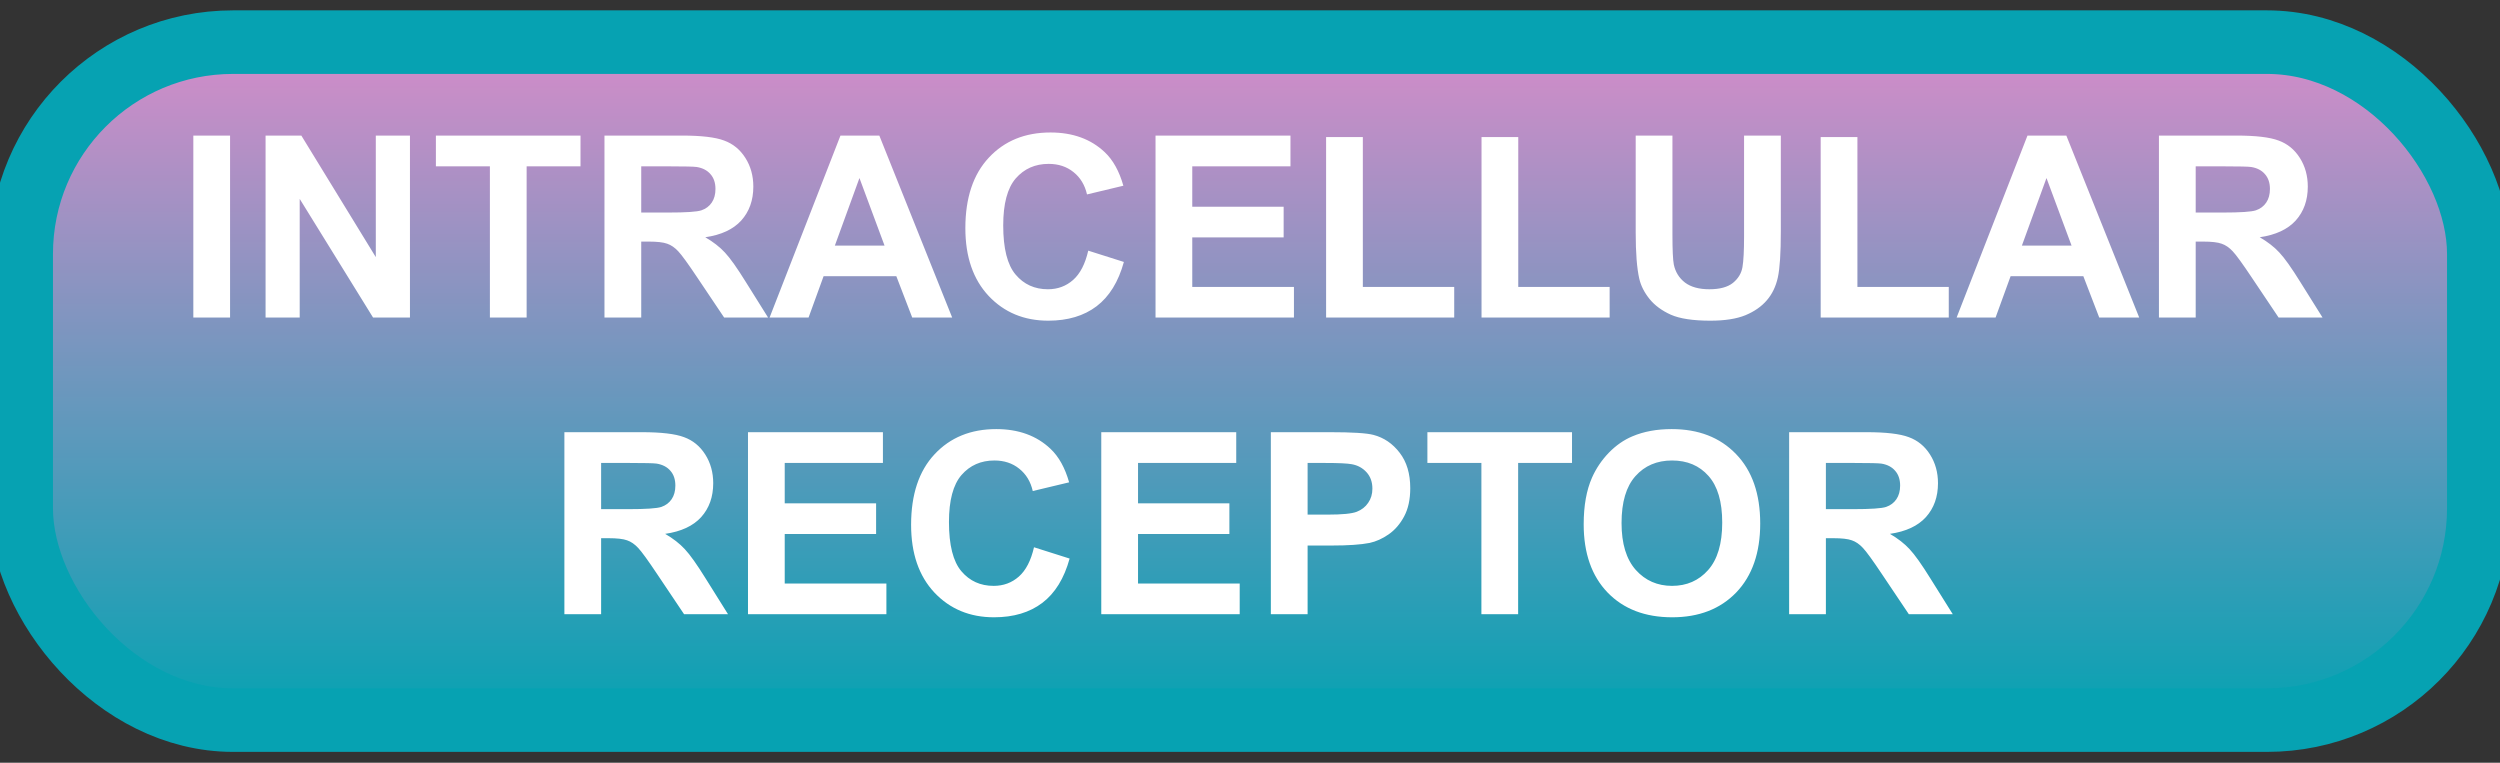 <svg width="118" height="36" viewBox="0 0 118 36" fill="none" xmlns="http://www.w3.org/2000/svg">
<rect x="0" y="0" width="118" height="36" fill="#333333" stroke="none"/>
<rect x="1" y="1.989" width="116" height="32" rx="10" fill="url(#paint0_linear_46_4320)"/>
<rect x="1" y="1.989" width="116" height="32" rx="10" stroke="#06A2B2" stroke-width="3" stroke-linejoin="round"/>
<path d="M9.125 14.989V6.399H10.859V14.989H9.125ZM12.535 14.989V6.399H14.223L17.738 12.136V6.399H19.35V14.989H17.609L14.146 9.387V14.989H12.535ZM23.123 14.989V7.852H20.574V6.399H27.4V7.852H24.857V14.989H23.123ZM28.531 14.989V6.399H32.182C33.1 6.399 33.766 6.477 34.18 6.634C34.598 6.786 34.932 7.059 35.182 7.454C35.432 7.848 35.557 8.3 35.557 8.807C35.557 9.452 35.367 9.985 34.988 10.407C34.609 10.825 34.043 11.089 33.289 11.198C33.664 11.417 33.973 11.657 34.215 11.919C34.461 12.18 34.791 12.645 35.205 13.313L36.254 14.989H34.18L32.926 13.12C32.48 12.452 32.176 12.032 32.012 11.86C31.848 11.684 31.674 11.565 31.49 11.503C31.307 11.436 31.016 11.403 30.617 11.403H30.266V14.989H28.531ZM30.266 10.032H31.549C32.381 10.032 32.9 9.997 33.107 9.927C33.315 9.856 33.477 9.735 33.594 9.563C33.711 9.391 33.77 9.177 33.77 8.919C33.77 8.63 33.691 8.397 33.535 8.221C33.383 8.042 33.166 7.928 32.885 7.882C32.744 7.862 32.322 7.852 31.619 7.852H30.266V10.032ZM44.943 14.989H43.057L42.307 13.038H38.873L38.164 14.989H36.324L39.67 6.399H41.504L44.943 14.989ZM41.75 11.591L40.566 8.403L39.406 11.591H41.75ZM51.365 11.831L53.047 12.364C52.789 13.302 52.359 13.999 51.758 14.456C51.16 14.909 50.4 15.136 49.478 15.136C48.338 15.136 47.4 14.747 46.666 13.97C45.932 13.188 45.565 12.122 45.565 10.77C45.565 9.341 45.934 8.231 46.672 7.442C47.41 6.649 48.381 6.253 49.584 6.253C50.635 6.253 51.488 6.563 52.145 7.184C52.535 7.552 52.828 8.079 53.023 8.766L51.307 9.177C51.205 8.731 50.992 8.38 50.668 8.122C50.348 7.864 49.957 7.735 49.496 7.735C48.859 7.735 48.342 7.964 47.943 8.421C47.549 8.878 47.352 9.618 47.352 10.641C47.352 11.727 47.547 12.501 47.938 12.962C48.328 13.423 48.836 13.653 49.461 13.653C49.922 13.653 50.318 13.507 50.65 13.214C50.982 12.921 51.221 12.46 51.365 11.831ZM54.541 14.989V6.399H60.91V7.852H56.275V9.757H60.588V11.204H56.275V13.542H61.074V14.989H54.541ZM62.592 14.989V6.469H64.326V13.542H68.639V14.989H62.592ZM69.928 14.989V6.469H71.662V13.542H75.975V14.989H69.928ZM77.205 6.399H78.939V11.052C78.939 11.79 78.961 12.268 79.004 12.487C79.078 12.839 79.254 13.122 79.531 13.337C79.812 13.548 80.195 13.653 80.68 13.653C81.172 13.653 81.543 13.553 81.793 13.354C82.043 13.151 82.193 12.903 82.244 12.61C82.295 12.317 82.32 11.831 82.32 11.151V6.399H84.055V10.911C84.055 11.942 84.008 12.671 83.914 13.096C83.82 13.522 83.647 13.882 83.393 14.175C83.143 14.467 82.807 14.702 82.385 14.878C81.963 15.05 81.412 15.136 80.732 15.136C79.912 15.136 79.289 15.042 78.863 14.854C78.441 14.663 78.107 14.417 77.861 14.116C77.615 13.811 77.453 13.493 77.375 13.161C77.262 12.669 77.205 11.942 77.205 10.981V6.399ZM85.936 14.989V6.469H87.67V13.542H91.982V14.989H85.936ZM100.971 14.989H99.084L98.334 13.038H94.9L94.191 14.989H92.352L95.697 6.399H97.531L100.971 14.989ZM97.777 11.591L96.594 8.403L95.434 11.591H97.777ZM101.902 14.989V6.399H105.553C106.471 6.399 107.137 6.477 107.551 6.634C107.969 6.786 108.303 7.059 108.553 7.454C108.803 7.848 108.928 8.3 108.928 8.807C108.928 9.452 108.738 9.985 108.359 10.407C107.98 10.825 107.414 11.089 106.66 11.198C107.035 11.417 107.344 11.657 107.586 11.919C107.832 12.18 108.162 12.645 108.576 13.313L109.625 14.989H107.551L106.297 13.12C105.852 12.452 105.547 12.032 105.383 11.86C105.219 11.684 105.045 11.565 104.861 11.503C104.678 11.436 104.387 11.403 103.988 11.403H103.637V14.989H101.902ZM103.637 10.032H104.92C105.752 10.032 106.271 9.997 106.479 9.927C106.686 9.856 106.848 9.735 106.965 9.563C107.082 9.391 107.141 9.177 107.141 8.919C107.141 8.63 107.062 8.397 106.906 8.221C106.754 8.042 106.537 7.928 106.256 7.882C106.115 7.862 105.693 7.852 104.99 7.852H103.637V10.032ZM26.639 28.989V20.399H30.289C31.207 20.399 31.873 20.477 32.287 20.634C32.705 20.786 33.039 21.059 33.289 21.454C33.539 21.848 33.664 22.3 33.664 22.807C33.664 23.452 33.475 23.985 33.096 24.407C32.717 24.825 32.15 25.089 31.396 25.198C31.771 25.417 32.08 25.657 32.322 25.919C32.568 26.18 32.898 26.645 33.312 27.313L34.361 28.989H32.287L31.033 27.12C30.588 26.452 30.283 26.032 30.119 25.86C29.955 25.684 29.781 25.565 29.598 25.503C29.414 25.436 29.123 25.403 28.725 25.403H28.373V28.989H26.639ZM28.373 24.032H29.656C30.488 24.032 31.008 23.997 31.215 23.927C31.422 23.856 31.584 23.735 31.701 23.563C31.818 23.391 31.877 23.177 31.877 22.919C31.877 22.63 31.799 22.397 31.643 22.221C31.49 22.042 31.273 21.928 30.992 21.882C30.852 21.862 30.43 21.852 29.727 21.852H28.373V24.032ZM35.305 28.989V20.399H41.674V21.852H37.039V23.757H41.352V25.204H37.039V27.542H41.838V28.989H35.305ZM48.805 25.831L50.486 26.364C50.228 27.302 49.799 27.999 49.197 28.456C48.6 28.909 47.84 29.136 46.918 29.136C45.777 29.136 44.84 28.747 44.105 27.97C43.371 27.188 43.004 26.122 43.004 24.77C43.004 23.341 43.373 22.231 44.111 21.442C44.85 20.649 45.82 20.253 47.023 20.253C48.074 20.253 48.928 20.563 49.584 21.184C49.975 21.552 50.268 22.079 50.463 22.766L48.746 23.177C48.645 22.731 48.432 22.38 48.107 22.122C47.787 21.864 47.397 21.735 46.935 21.735C46.299 21.735 45.781 21.964 45.383 22.421C44.988 22.878 44.791 23.618 44.791 24.641C44.791 25.727 44.986 26.501 45.377 26.962C45.768 27.423 46.275 27.653 46.9 27.653C47.361 27.653 47.758 27.507 48.09 27.214C48.422 26.921 48.66 26.46 48.805 25.831ZM51.98 28.989V20.399H58.35V21.852H53.715V23.757H58.027V25.204H53.715V27.542H58.514V28.989H51.98ZM59.984 28.989V20.399H62.768C63.822 20.399 64.51 20.442 64.83 20.528C65.322 20.657 65.734 20.938 66.066 21.372C66.398 21.802 66.564 22.358 66.564 23.042C66.564 23.569 66.469 24.012 66.277 24.372C66.086 24.731 65.842 25.014 65.545 25.221C65.252 25.425 64.953 25.559 64.648 25.626C64.234 25.708 63.635 25.749 62.85 25.749H61.719V28.989H59.984ZM61.719 21.852V24.29H62.668C63.352 24.29 63.809 24.245 64.039 24.155C64.269 24.065 64.449 23.925 64.578 23.733C64.711 23.542 64.777 23.319 64.777 23.065C64.777 22.753 64.686 22.495 64.502 22.292C64.318 22.089 64.086 21.962 63.805 21.911C63.598 21.872 63.182 21.852 62.557 21.852H61.719ZM69.922 28.989V21.852H67.373V20.399H74.199V21.852H71.656V28.989H69.922ZM74.75 24.747C74.75 23.872 74.881 23.137 75.143 22.544C75.338 22.106 75.603 21.714 75.939 21.366C76.279 21.018 76.65 20.761 77.053 20.593C77.588 20.366 78.205 20.253 78.904 20.253C80.17 20.253 81.182 20.645 81.939 21.43C82.701 22.216 83.082 23.307 83.082 24.706C83.082 26.093 82.705 27.178 81.951 27.964C81.197 28.745 80.189 29.136 78.928 29.136C77.65 29.136 76.635 28.747 75.881 27.97C75.127 27.188 74.75 26.114 74.75 24.747ZM76.537 24.688C76.537 25.661 76.762 26.399 77.211 26.903C77.66 27.403 78.231 27.653 78.922 27.653C79.613 27.653 80.18 27.405 80.621 26.909C81.066 26.409 81.289 25.661 81.289 24.665C81.289 23.68 81.072 22.946 80.639 22.462C80.209 21.977 79.637 21.735 78.922 21.735C78.207 21.735 77.631 21.981 77.193 22.473C76.756 22.962 76.537 23.7 76.537 24.688ZM84.447 28.989V20.399H88.098C89.016 20.399 89.682 20.477 90.096 20.634C90.514 20.786 90.848 21.059 91.098 21.454C91.348 21.848 91.473 22.3 91.473 22.807C91.473 23.452 91.283 23.985 90.904 24.407C90.525 24.825 89.959 25.089 89.205 25.198C89.58 25.417 89.889 25.657 90.131 25.919C90.377 26.18 90.707 26.645 91.121 27.313L92.17 28.989H90.096L88.842 27.12C88.397 26.452 88.092 26.032 87.928 25.86C87.764 25.684 87.59 25.565 87.406 25.503C87.223 25.436 86.932 25.403 86.533 25.403H86.182V28.989H84.447ZM86.182 24.032H87.465C88.297 24.032 88.816 23.997 89.023 23.927C89.231 23.856 89.393 23.735 89.51 23.563C89.627 23.391 89.686 23.177 89.686 22.919C89.686 22.63 89.607 22.397 89.451 22.221C89.299 22.042 89.082 21.928 88.801 21.882C88.66 21.862 88.238 21.852 87.535 21.852H86.182V24.032Z" fill="white"/>
<defs>
<linearGradient id="paint0_linear_46_4320" x1="59" y1="1.989" x2="59" y2="33.989" gradientUnits="userSpaceOnUse">
<stop stop-color="#D58CC9"/>
<stop offset="1" stop-color="#06A2B2"/>
</linearGradient>
</defs>
</svg>
